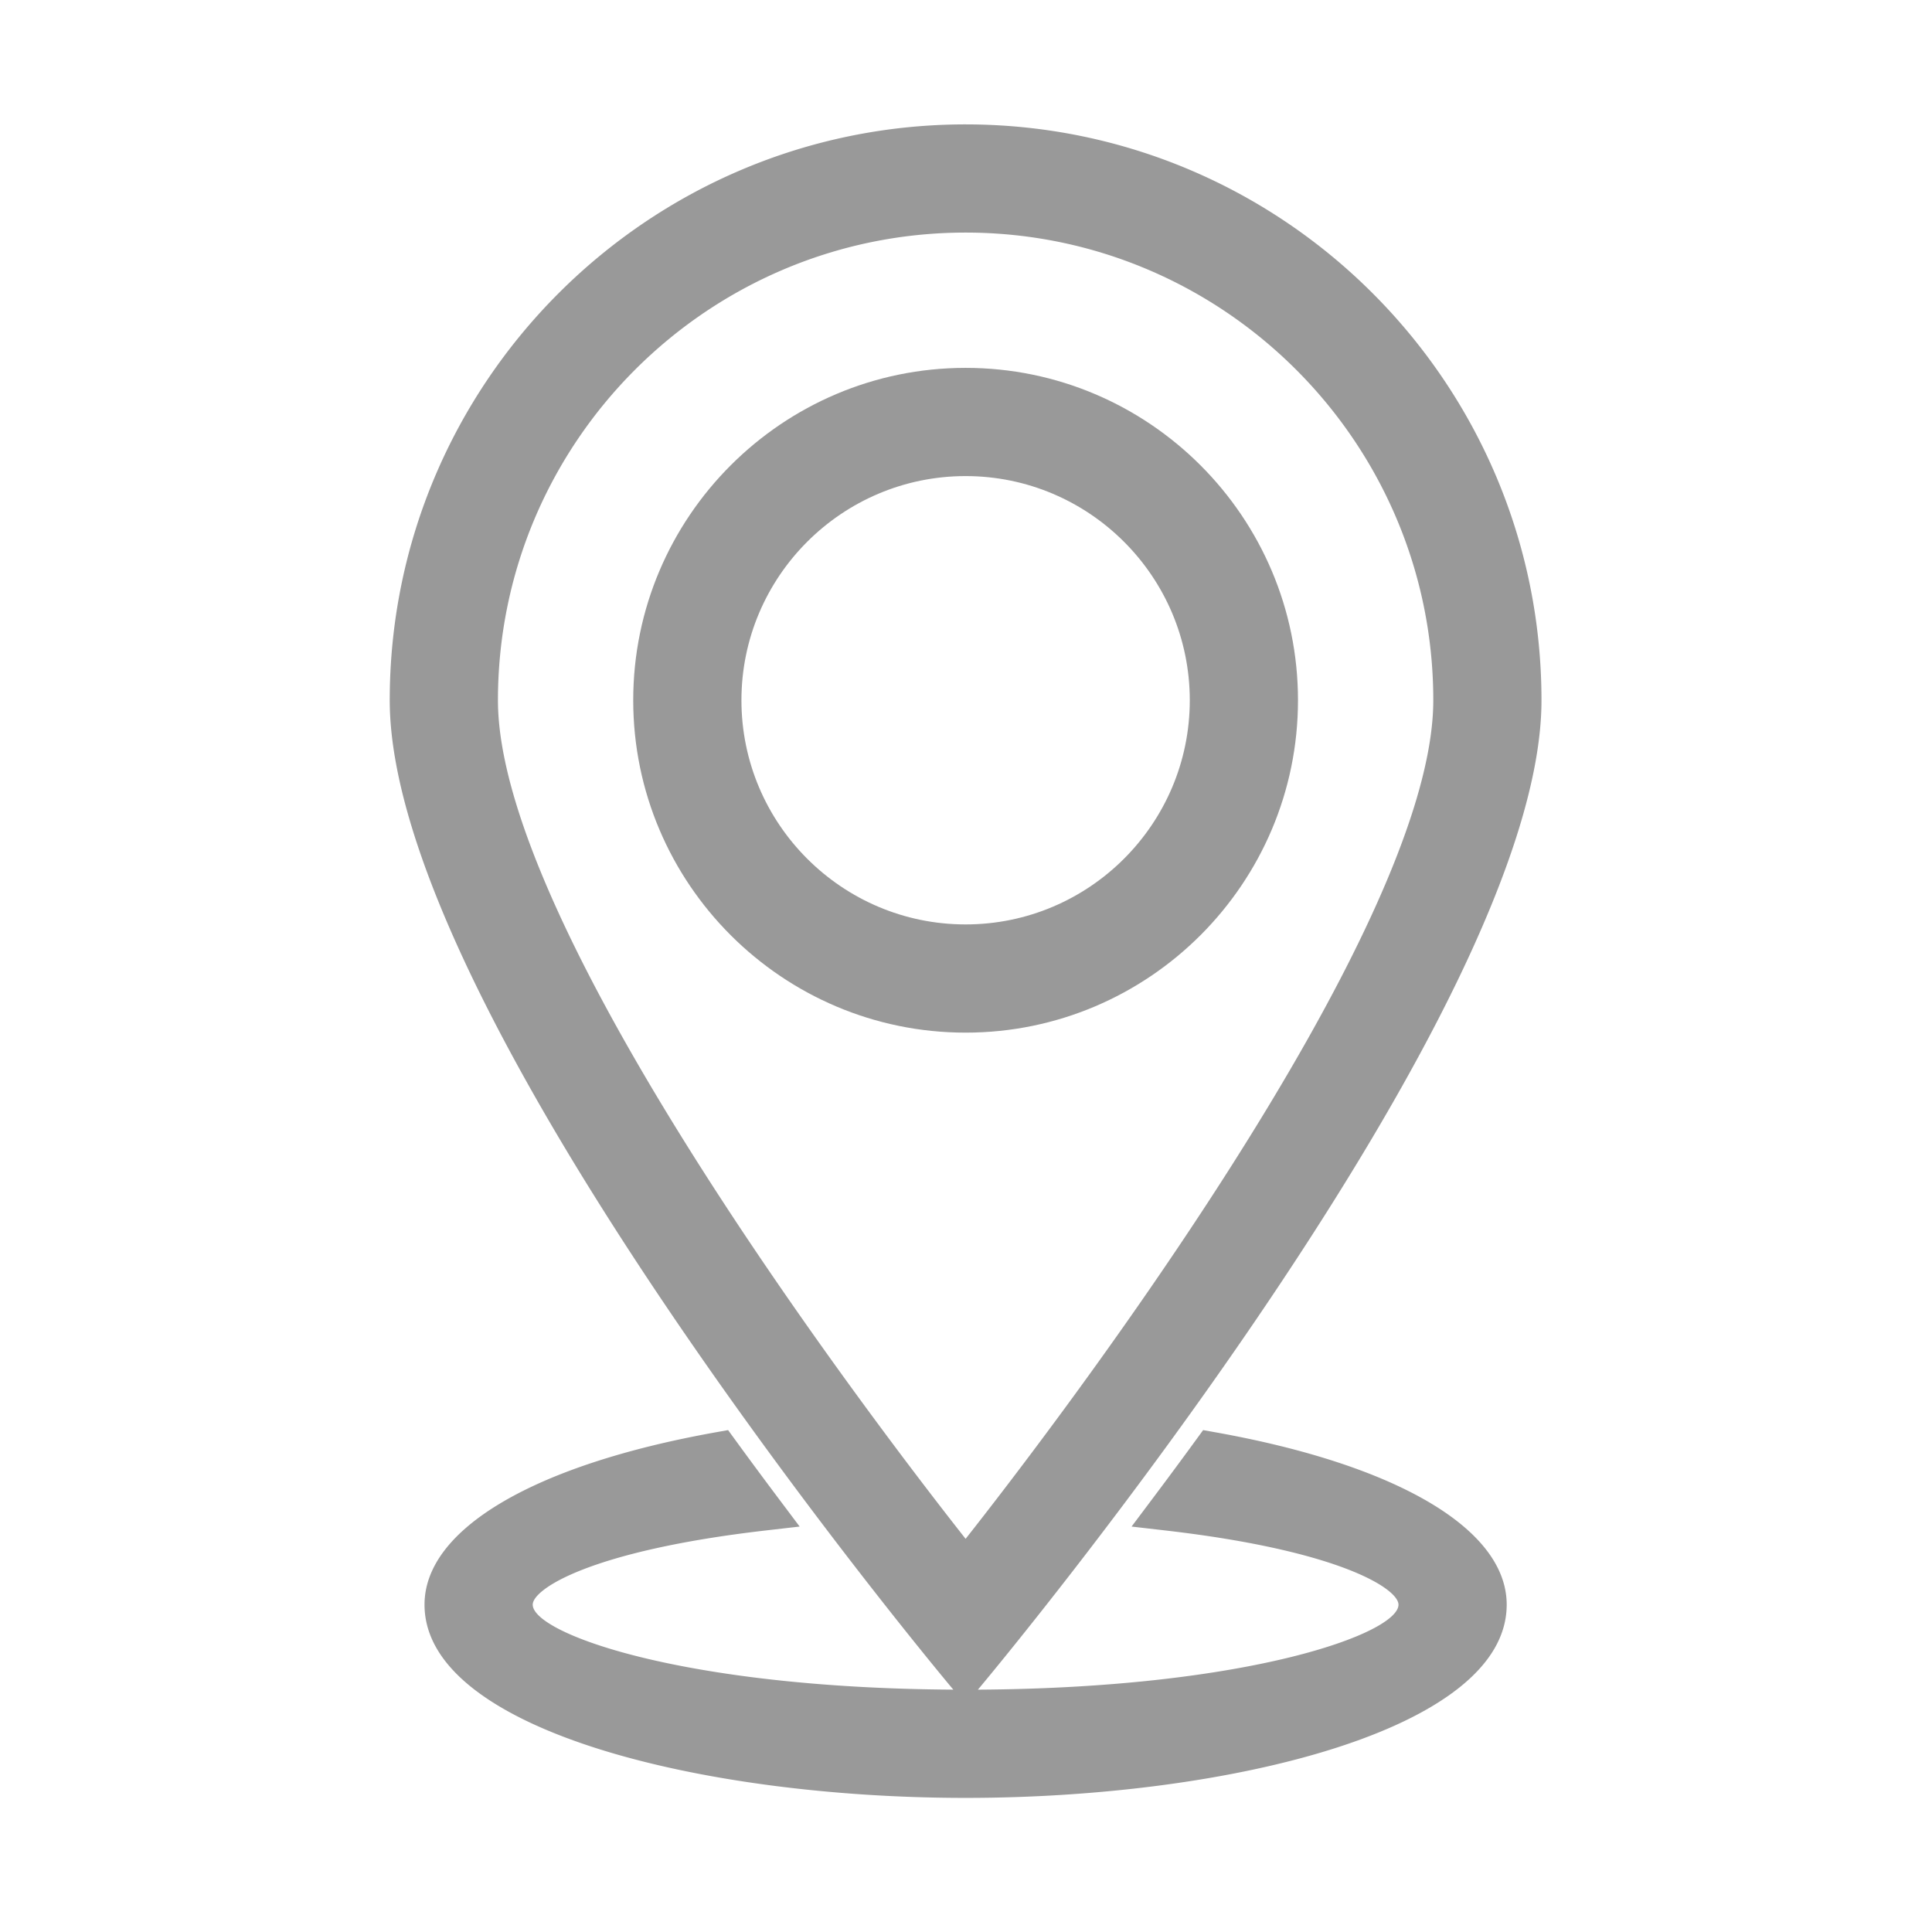<?xml version="1.0" standalone="no"?><!DOCTYPE svg PUBLIC "-//W3C//DTD SVG 1.1//EN" "http://www.w3.org/Graphics/SVG/1.1/DTD/svg11.dtd"><svg t="1578123392909" class="icon" viewBox="0 0 1024 1024" version="1.1" xmlns="http://www.w3.org/2000/svg" p-id="1937" xmlns:xlink="http://www.w3.org/1999/xlink" width="200" height="200"><defs><style type="text/css"></style></defs><path d="M511.79 194.98c-97.142 0-176.169 79.027-176.169 176.169s79.027 176.169 176.169 176.169c97.137 0 176.169-79.027 176.169-176.169s-79.027-176.169-176.169-176.169z m118.82 176.169c0 65.516-53.299 118.815-118.82 118.815-65.516 0-118.815-53.299-118.815-118.815s53.299-118.815 118.815-118.815c65.521 0 118.82 53.299 118.82 118.815z" p-id="1938" fill="#999"></path><path d="M643.988 759.112l-6.303-1.126-3.768 5.176a2656.707 2656.707 0 0 1-23.439 31.672l-10.721 14.28 17.741 2.043c93.486 10.772 123.73 31.155 123.73 39.342 0 15.068-78.612 44.196-222.92 45.051l1.352-1.608c12.14-14.546 297.359-358.067 297.359-522.788 0-168.305-136.919-305.224-305.224-305.224S206.566 202.844 206.566 371.149c0 164.721 285.225 508.242 297.364 522.788l1.347 1.608c-144.312-0.855-222.92-29.978-222.92-45.051 0-8.187 30.244-28.57 123.735-39.342l17.741-2.043-10.726-14.28a2616.904 2616.904 0 0 1-23.434-31.672l-3.773-5.176-6.303 1.126c-96.799 17.28-154.593 51.446-154.593 91.387 0 66.529 147.758 102.426 286.787 102.426s286.787-35.896 286.787-102.426c0.005-39.936-57.784-74.097-154.588-91.382zM263.921 371.149c0-136.678 111.196-247.875 247.875-247.875s247.875 111.196 247.875 247.875c0 123.412-204.605 389.565-247.875 444.462-43.269-54.892-247.875-321.024-247.875-444.462z" p-id="1939" fill="#999"></path></svg>
